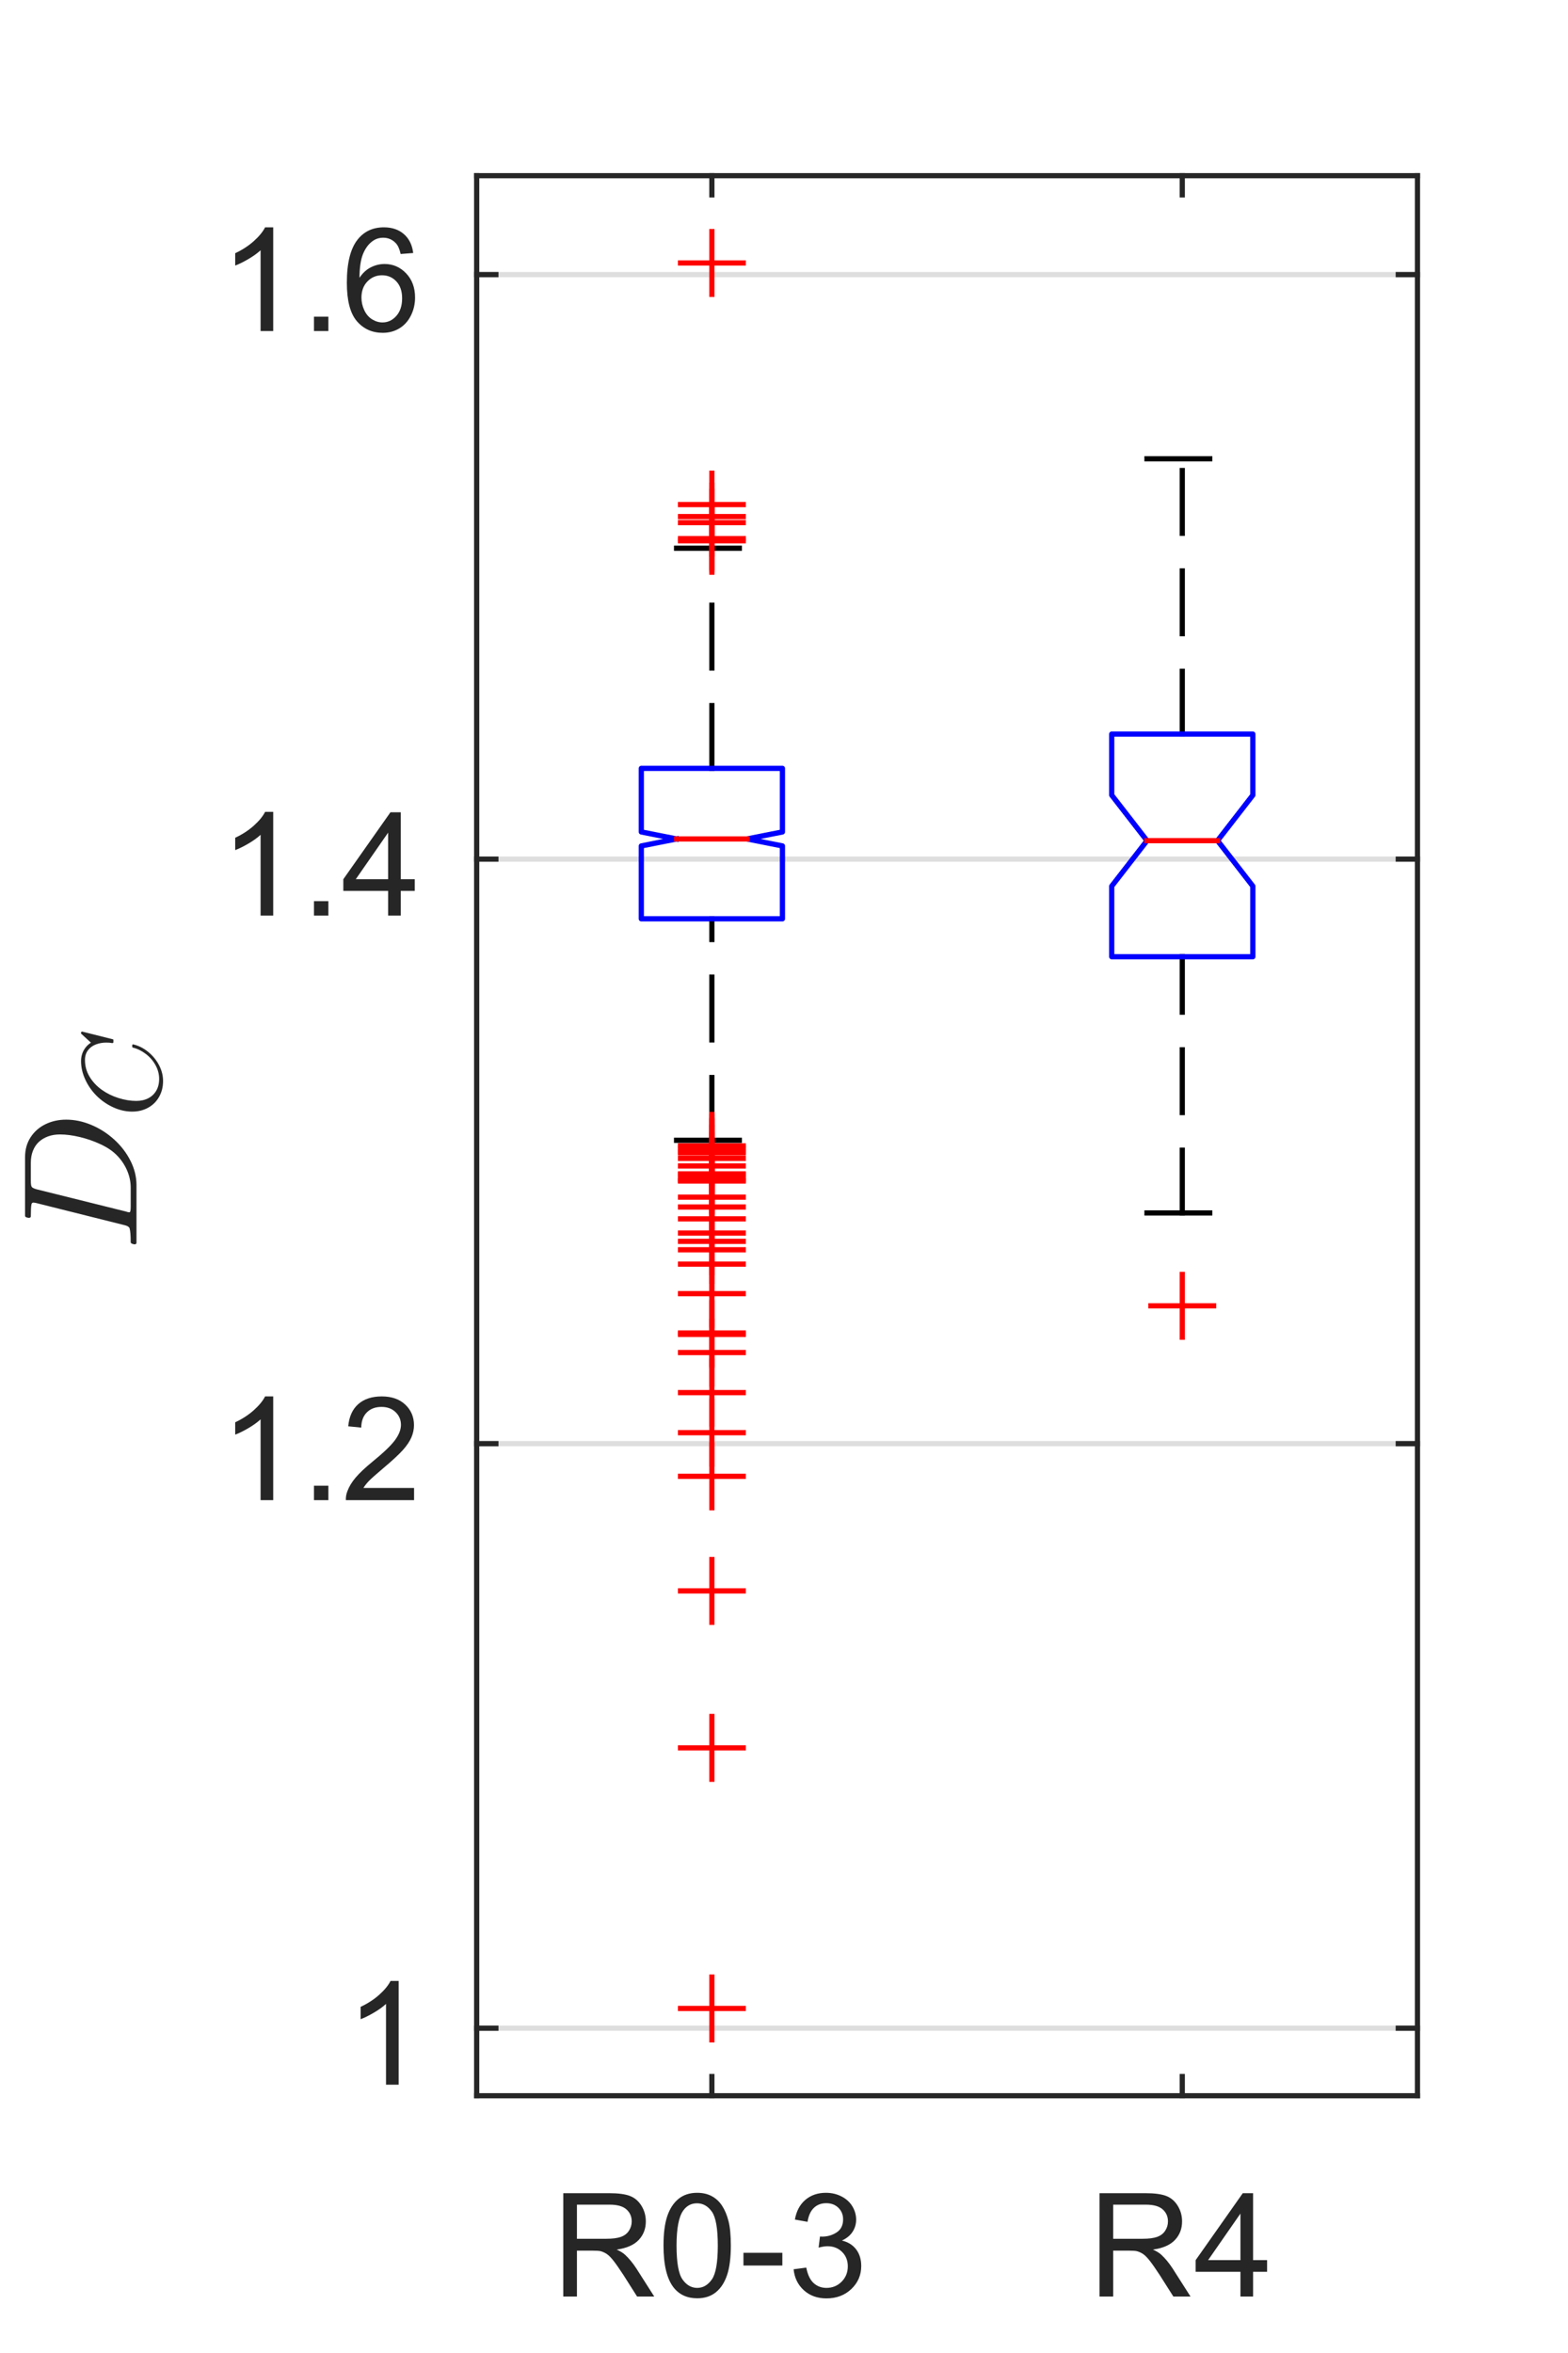 <?xml version="1.0"?>
<!DOCTYPE svg PUBLIC '-//W3C//DTD SVG 1.0//EN'
          'http://www.w3.org/TR/2001/REC-SVG-20010904/DTD/svg10.dtd'>
<svg xmlns:xlink="http://www.w3.org/1999/xlink" style="fill-opacity:1; color-rendering:auto; color-interpolation:auto; text-rendering:auto; stroke:black; stroke-linecap:square; stroke-miterlimit:10; shape-rendering:auto; stroke-opacity:1; fill:black; stroke-dasharray:none; font-weight:normal; stroke-width:1; font-family:'Dialog'; font-style:normal; stroke-linejoin:miter; font-size:12px; stroke-dashoffset:0; image-rendering:auto;" width="250" height="375" xmlns="http://www.w3.org/2000/svg"
><rect width="100%" height="100%" fill="#333333" stroke="none"/><!--Generated by the Batik Graphics2D SVG Generator--><defs id="genericDefs"
  /><g
  ><defs id="defs1"
    ><clipPath clipPathUnits="userSpaceOnUse" id="clipPath1"
      ><path d="M0 0 L250 0 L250 375 L0 375 L0 0 Z"
      /></clipPath
    ></defs
    ><g style="fill:white; stroke:white;"
    ><rect x="0" y="0" width="250" style="clip-path:url(#clipPath1); stroke:none;" height="375"
    /></g
    ><g style="fill:white; text-rendering:optimizeSpeed; color-rendering:optimizeSpeed; image-rendering:optimizeSpeed; shape-rendering:crispEdges; stroke:white; color-interpolation:sRGB;"
    ><rect x="0" width="250" height="375" y="0" style="stroke:none;"
      /><path style="stroke:none;" d="M76 334 L226 334 L226 28 L76 28 Z"
    /></g
    ><g style="stroke-linecap:butt; fill-opacity:0.149; fill:rgb(38,38,38); text-rendering:geometricPrecision; image-rendering:optimizeQuality; color-rendering:optimizeQuality; stroke-linejoin:round; stroke:rgb(38,38,38); color-interpolation:linearRGB; stroke-width:0.833; stroke-opacity:0.149;"
    ><line y2="323.239" style="fill:none;" x1="226" x2="76" y1="323.239"
      /><line y2="230.079" style="fill:none;" x1="226" x2="76" y1="230.079"
      /><line y2="136.92" style="fill:none;" x1="226" x2="76" y1="136.92"
      /><line y2="43.761" style="fill:none;" x1="226" x2="76" y1="43.761"
      /><line x1="76" x2="226" y1="334" style="stroke-linecap:square; fill-opacity:1; fill:none; stroke-opacity:1;" y2="334"
      /><line x1="76" x2="226" y1="28" style="stroke-linecap:square; fill-opacity:1; fill:none; stroke-opacity:1;" y2="28"
      /><line x1="113.5" x2="113.5" y1="334" style="stroke-linecap:square; fill-opacity:1; fill:none; stroke-opacity:1;" y2="330.94"
      /><line x1="188.5" x2="188.5" y1="334" style="stroke-linecap:square; fill-opacity:1; fill:none; stroke-opacity:1;" y2="330.94"
      /><line x1="113.5" x2="113.5" y1="28" style="stroke-linecap:square; fill-opacity:1; fill:none; stroke-opacity:1;" y2="31.06"
      /><line x1="188.5" x2="188.5" y1="28" style="stroke-linecap:square; fill-opacity:1; fill:none; stroke-opacity:1;" y2="31.06"
    /></g
    ><g transform="translate(113.5,342)" style="font-size:23.333px; fill:rgb(38,38,38); text-rendering:geometricPrecision; color-rendering:optimizeQuality; image-rendering:optimizeQuality; stroke:rgb(38,38,38); color-interpolation:linearRGB;"
    ><path style="stroke:none;" d="M-23.688 24 L-23.688 7.531 L-16.391 7.531 Q-14.188 7.531 -13.047 7.977 Q-11.906 8.422 -11.219 9.547 Q-10.531 10.672 -10.531 12.031 Q-10.531 13.781 -11.664 14.984 Q-12.797 16.188 -15.172 16.516 Q-14.297 16.922 -13.859 17.328 Q-12.906 18.203 -12.047 19.516 L-9.188 24 L-11.922 24 L-14.094 20.578 Q-15.062 19.094 -15.68 18.305 Q-16.297 17.516 -16.781 17.203 Q-17.266 16.891 -17.766 16.766 Q-18.141 16.688 -18.984 16.688 L-21.516 16.688 L-21.516 24 L-23.688 24 ZM-21.516 14.797 L-16.828 14.797 Q-15.344 14.797 -14.5 14.492 Q-13.656 14.188 -13.219 13.508 Q-12.781 12.828 -12.781 12.031 Q-12.781 10.859 -13.625 10.109 Q-14.469 9.359 -16.297 9.359 L-21.516 9.359 L-21.516 14.797 ZM-7.711 15.875 Q-7.711 12.953 -7.11 11.18 Q-6.508 9.406 -5.321 8.438 Q-4.133 7.469 -2.336 7.469 Q-1.024 7.469 -0.024 8 Q0.976 8.531 1.632 9.539 Q2.289 10.547 2.656 11.992 Q3.023 13.438 3.023 15.875 Q3.023 18.781 2.429 20.562 Q1.835 22.344 0.648 23.312 Q-0.539 24.281 -2.336 24.281 Q-4.727 24.281 -6.086 22.578 Q-7.711 20.516 -7.711 15.875 ZM-5.633 15.875 Q-5.633 19.938 -4.68 21.281 Q-3.727 22.625 -2.336 22.625 Q-0.946 22.625 -0 21.273 Q0.945 19.922 0.945 15.875 Q0.945 11.812 -0 10.477 Q-0.946 9.141 -2.368 9.141 Q-3.758 9.141 -4.586 10.328 Q-5.633 11.828 -5.633 15.875 ZM5.035 19.062 L5.035 17.031 L11.238 17.031 L11.238 19.062 L5.035 19.062 ZM13.033 19.656 L15.049 19.391 Q15.392 21.109 16.236 21.867 Q17.08 22.625 18.267 22.625 Q19.705 22.625 20.689 21.633 Q21.674 20.641 21.674 19.188 Q21.674 17.797 20.759 16.891 Q19.845 15.984 18.439 15.984 Q17.877 15.984 17.017 16.203 L17.236 14.438 Q17.439 14.453 17.564 14.453 Q18.861 14.453 19.892 13.781 Q20.924 13.109 20.924 11.703 Q20.924 10.594 20.174 9.859 Q19.424 9.125 18.236 9.125 Q17.049 9.125 16.267 9.867 Q15.486 10.609 15.252 12.094 L13.236 11.734 Q13.595 9.703 14.916 8.586 Q16.236 7.469 18.189 7.469 Q19.533 7.469 20.666 8.047 Q21.799 8.625 22.4 9.625 Q23.002 10.625 23.002 11.75 Q23.002 12.812 22.431 13.688 Q21.861 14.562 20.736 15.078 Q22.189 15.422 23.002 16.484 Q23.814 17.547 23.814 19.141 Q23.814 21.297 22.244 22.797 Q20.674 24.297 18.267 24.297 Q16.095 24.297 14.666 23 Q13.236 21.703 13.033 19.656 Z"
    /></g
    ><g transform="translate(188.5,342)" style="font-size:23.333px; fill:rgb(38,38,38); text-rendering:geometricPrecision; color-rendering:optimizeQuality; image-rendering:optimizeQuality; stroke:rgb(38,38,38); color-interpolation:linearRGB;"
    ><path style="stroke:none;" d="M-13.188 24 L-13.188 7.531 L-5.891 7.531 Q-3.688 7.531 -2.547 7.977 Q-1.406 8.422 -0.719 9.547 Q-0.031 10.672 -0.031 12.031 Q-0.031 13.781 -1.164 14.984 Q-2.297 16.188 -4.672 16.516 Q-3.797 16.922 -3.359 17.328 Q-2.406 18.203 -1.547 19.516 L1.312 24 L-1.422 24 L-3.594 20.578 Q-4.562 19.094 -5.18 18.305 Q-5.797 17.516 -6.281 17.203 Q-6.766 16.891 -7.266 16.766 Q-7.641 16.688 -8.484 16.688 L-11.016 16.688 L-11.016 24 L-13.188 24 ZM-11.016 14.797 L-6.328 14.797 Q-4.844 14.797 -4 14.492 Q-3.156 14.188 -2.719 13.508 Q-2.281 12.828 -2.281 12.031 Q-2.281 10.859 -3.125 10.109 Q-3.969 9.359 -5.797 9.359 L-11.016 9.359 L-11.016 14.797 ZM9.273 24 L9.273 20.062 L2.132 20.062 L2.132 18.203 L9.648 7.531 L11.289 7.531 L11.289 18.203 L13.523 18.203 L13.523 20.062 L11.289 20.062 L11.289 24 L9.273 24 ZM9.273 18.203 L9.273 10.781 L4.117 18.203 L9.273 18.203 Z"
    /></g
    ><g style="fill:rgb(38,38,38); text-rendering:geometricPrecision; image-rendering:optimizeQuality; color-rendering:optimizeQuality; stroke-linejoin:round; stroke:rgb(38,38,38); color-interpolation:linearRGB; stroke-width:0.833;"
    ><line y2="28" style="fill:none;" x1="76" x2="76" y1="334"
      /><line y2="28" style="fill:none;" x1="226" x2="226" y1="334"
      /><line y2="323.239" style="fill:none;" x1="76" x2="79.06" y1="323.239"
      /><line y2="230.079" style="fill:none;" x1="76" x2="79.06" y1="230.079"
      /><line y2="136.92" style="fill:none;" x1="76" x2="79.06" y1="136.92"
      /><line y2="43.761" style="fill:none;" x1="76" x2="79.06" y1="43.761"
      /><line y2="323.239" style="fill:none;" x1="226" x2="222.94" y1="323.239"
      /><line y2="230.079" style="fill:none;" x1="226" x2="222.94" y1="230.079"
      /><line y2="136.92" style="fill:none;" x1="226" x2="222.94" y1="136.92"
      /><line y2="43.761" style="fill:none;" x1="226" x2="222.94" y1="43.761"
    /></g
    ><g transform="translate(68,323.239)" style="font-size:23.333px; fill:rgb(38,38,38); text-rendering:geometricPrecision; color-rendering:optimizeQuality; image-rendering:optimizeQuality; stroke:rgb(38,38,38); color-interpolation:linearRGB;"
    ><path style="stroke:none;" d="M-4.438 9 L-6.453 9 L-6.453 -3.875 Q-7.188 -3.188 -8.367 -2.492 Q-9.547 -1.797 -10.5 -1.438 L-10.5 -3.406 Q-8.797 -4.203 -7.531 -5.336 Q-6.266 -6.469 -5.734 -7.531 L-4.438 -7.531 L-4.438 9 Z"
    /></g
    ><g transform="translate(68,230.079)" style="font-size:23.333px; fill:rgb(38,38,38); text-rendering:geometricPrecision; color-rendering:optimizeQuality; image-rendering:optimizeQuality; stroke:rgb(38,38,38); color-interpolation:linearRGB;"
    ><path style="stroke:none;" d="M-24.438 9 L-26.453 9 L-26.453 -3.875 Q-27.188 -3.188 -28.367 -2.492 Q-29.547 -1.797 -30.5 -1.438 L-30.5 -3.406 Q-28.797 -4.203 -27.531 -5.336 Q-26.266 -6.469 -25.734 -7.531 L-24.438 -7.531 L-24.438 9 ZM-17.941 9 L-17.941 6.703 L-15.644 6.703 L-15.644 9 L-17.941 9 ZM-1.98 7.062 L-1.98 9 L-12.855 9 Q-12.886 8.266 -12.62 7.594 Q-12.214 6.484 -11.3 5.406 Q-10.386 4.328 -8.652 2.906 Q-5.964 0.719 -5.019 -0.57 Q-4.073 -1.859 -4.073 -3 Q-4.073 -4.203 -4.933 -5.031 Q-5.792 -5.859 -7.183 -5.859 Q-8.636 -5.859 -9.511 -4.984 Q-10.386 -4.109 -10.402 -2.562 L-12.48 -2.766 Q-12.261 -5.094 -10.87 -6.312 Q-9.48 -7.531 -7.136 -7.531 Q-4.761 -7.531 -3.378 -6.219 Q-1.995 -4.906 -1.995 -2.953 Q-1.995 -1.969 -2.401 -1.016 Q-2.808 -0.062 -3.745 0.992 Q-4.683 2.047 -6.87 3.891 Q-8.683 5.422 -9.198 5.961 Q-9.714 6.5 -10.058 7.062 L-1.98 7.062 Z"
    /></g
    ><g transform="translate(68,136.92)" style="font-size:23.333px; fill:rgb(38,38,38); text-rendering:geometricPrecision; color-rendering:optimizeQuality; image-rendering:optimizeQuality; stroke:rgb(38,38,38); color-interpolation:linearRGB;"
    ><path style="stroke:none;" d="M-24.438 9 L-26.453 9 L-26.453 -3.875 Q-27.188 -3.188 -28.367 -2.492 Q-29.547 -1.797 -30.5 -1.438 L-30.5 -3.406 Q-28.797 -4.203 -27.531 -5.336 Q-26.266 -6.469 -25.734 -7.531 L-24.438 -7.531 L-24.438 9 ZM-17.941 9 L-17.941 6.703 L-15.644 6.703 L-15.644 9 L-17.941 9 ZM-6.12 9 L-6.12 5.062 L-13.261 5.062 L-13.261 3.203 L-5.745 -7.469 L-4.105 -7.469 L-4.105 3.203 L-1.87 3.203 L-1.87 5.062 L-4.105 5.062 L-4.105 9 L-6.12 9 ZM-6.12 3.203 L-6.12 -4.219 L-11.277 3.203 L-6.12 3.203 Z"
    /></g
    ><g transform="translate(68,43.761)" style="font-size:23.333px; fill:rgb(38,38,38); text-rendering:geometricPrecision; color-rendering:optimizeQuality; image-rendering:optimizeQuality; stroke:rgb(38,38,38); color-interpolation:linearRGB;"
    ><path style="stroke:none;" d="M-24.438 9 L-26.453 9 L-26.453 -3.875 Q-27.188 -3.188 -28.367 -2.492 Q-29.547 -1.797 -30.5 -1.438 L-30.5 -3.406 Q-28.797 -4.203 -27.531 -5.336 Q-26.266 -6.469 -25.734 -7.531 L-24.438 -7.531 L-24.438 9 ZM-17.941 9 L-17.941 6.703 L-15.644 6.703 L-15.644 9 L-17.941 9 ZM-2.12 -3.438 L-4.12 -3.281 Q-4.386 -4.469 -4.886 -5 Q-5.714 -5.875 -6.902 -5.875 Q-7.87 -5.875 -8.605 -5.328 Q-9.558 -4.641 -10.112 -3.305 Q-10.667 -1.969 -10.683 0.516 Q-9.948 -0.609 -8.894 -1.148 Q-7.839 -1.688 -6.683 -1.688 Q-4.667 -1.688 -3.245 -0.195 Q-1.823 1.297 -1.823 3.656 Q-1.823 5.203 -2.487 6.531 Q-3.151 7.859 -4.323 8.57 Q-5.495 9.281 -6.98 9.281 Q-9.511 9.281 -11.105 7.422 Q-12.698 5.562 -12.698 1.297 Q-12.698 -3.484 -10.933 -5.641 Q-9.386 -7.531 -6.792 -7.531 Q-4.839 -7.531 -3.597 -6.445 Q-2.355 -5.359 -2.12 -3.438 ZM-10.37 3.672 Q-10.37 4.703 -9.925 5.664 Q-9.48 6.625 -8.683 7.125 Q-7.886 7.625 -7.011 7.625 Q-5.73 7.625 -4.808 6.586 Q-3.886 5.547 -3.886 3.781 Q-3.886 2.078 -4.8 1.094 Q-5.714 0.109 -7.089 0.109 Q-8.464 0.109 -9.417 1.094 Q-10.37 2.078 -10.37 3.672 Z"
    /></g
    ><g transform="translate(31,181) rotate(-90)" style="font-size:25.667px; fill:rgb(38,38,38); text-rendering:geometricPrecision; image-rendering:optimizeQuality; color-rendering:optimizeQuality; font-family:'mwa_cmmi10'; stroke:rgb(38,38,38); color-interpolation:linearRGB;"
    ><path style="stroke:none;" d="M-17.064 -9.24 Q-17.314 -9.24 -17.314 -9.584 Q-17.299 -9.646 -17.259 -9.803 Q-17.22 -9.959 -17.15 -10.06 Q-17.08 -10.162 -16.986 -10.162 Q-15.392 -10.162 -14.767 -10.334 Q-14.439 -10.443 -14.283 -11.037 L-10.705 -25.318 Q-10.658 -25.568 -10.658 -25.662 Q-10.658 -25.943 -10.97 -25.99 Q-11.455 -26.084 -12.845 -26.084 Q-13.095 -26.084 -13.095 -26.428 Q-13.08 -26.49 -13.049 -26.654 Q-13.017 -26.818 -12.947 -26.912 Q-12.877 -27.006 -12.767 -27.006 L-3.424 -27.006 Q-1.611 -27.006 -0.252 -26.123 Q1.108 -25.24 1.834 -23.748 Q2.561 -22.256 2.561 -20.443 Q2.561 -18.459 1.733 -16.467 Q0.905 -14.475 -0.58 -12.826 Q-2.064 -11.178 -3.97 -10.209 Q-5.877 -9.24 -7.877 -9.24 L-17.064 -9.24 ZM-12.205 -10.365 Q-12.205 -10.162 -11.314 -10.162 L-8.283 -10.162 Q-6.845 -10.162 -5.494 -10.756 Q-4.142 -11.35 -3.095 -12.396 Q-2.111 -13.365 -1.369 -14.951 Q-0.627 -16.537 -0.212 -18.264 Q0.202 -19.99 0.202 -21.443 Q0.202 -22.49 -0.111 -23.342 Q-0.423 -24.193 -0.986 -24.803 Q-1.548 -25.412 -2.4 -25.748 Q-3.252 -26.084 -4.314 -26.084 L-7.173 -26.084 Q-7.877 -26.084 -8.111 -25.967 Q-8.345 -25.849 -8.533 -25.193 L-12.08 -10.928 Q-12.205 -10.615 -12.205 -10.365 Z"
      /><path style="stroke:none;" d="M5.545 -9.281 Q5.545 -8.187 5.967 -7.367 Q6.389 -6.546 7.178 -6.085 Q7.967 -5.625 9.061 -5.625 Q10.186 -5.625 11.24 -6.203 Q12.295 -6.781 13.037 -7.757 Q13.78 -8.734 14.045 -9.828 Q14.076 -9.921 14.186 -9.921 L14.405 -9.921 Q14.483 -9.921 14.522 -9.874 Q14.561 -9.828 14.561 -9.765 Q14.561 -9.749 14.545 -9.718 Q14.248 -8.468 13.358 -7.375 Q12.467 -6.281 11.24 -5.64 Q10.014 -5 8.717 -5 Q7.311 -5 6.194 -5.632 Q5.076 -6.265 4.459 -7.39 Q3.842 -8.515 3.842 -9.921 Q3.842 -11.437 4.514 -12.921 Q5.186 -14.406 6.326 -15.562 Q7.467 -16.718 8.936 -17.398 Q10.405 -18.078 11.905 -18.078 Q12.498 -18.078 13.045 -17.898 Q13.592 -17.718 14.061 -17.351 Q14.53 -16.984 14.826 -16.5 L16.248 -18.046 Q16.248 -18.078 16.326 -18.078 L16.436 -18.078 Q16.514 -18.078 16.553 -18.015 Q16.592 -17.953 16.592 -17.89 L15.373 -13.031 Q15.373 -12.921 15.233 -12.921 L14.905 -12.921 Q14.764 -12.921 14.764 -13.109 Q14.842 -13.515 14.842 -14.062 Q14.842 -14.937 14.545 -15.718 Q14.248 -16.5 13.615 -16.976 Q12.983 -17.453 12.076 -17.453 Q10.608 -17.453 9.389 -16.71 Q8.17 -15.968 7.319 -14.773 Q6.467 -13.578 6.006 -12.109 Q5.545 -10.64 5.545 -9.281 Z"
    /></g
    ><g style="stroke-linecap:butt; text-rendering:geometricPrecision; image-rendering:optimizeQuality; color-rendering:optimizeQuality; stroke-linejoin:bevel; stroke-dasharray:10,6; color-interpolation:linearRGB; stroke-width:0.833; stroke-miterlimit:1;"
    ><line y2="87.372" style="fill:none;" x1="113.5" x2="113.5" y1="122.455"
      /><line y2="73.115" style="fill:none;" x1="188.5" x2="188.5" y1="116.992"
      /><line y2="146.433" style="fill:none;" x1="113.5" x2="113.5" y1="181.733"
      /><line y2="152.474" style="fill:none;" x1="188.5" x2="188.5" y1="193.311"
      /><line x1="107.875" x2="119.125" y1="87.372" style="fill:none; stroke-linejoin:round; stroke-dasharray:none; stroke-miterlimit:10;" y2="87.372"
      /><line x1="182.875" x2="194.125" y1="73.115" style="fill:none; stroke-linejoin:round; stroke-dasharray:none; stroke-miterlimit:10;" y2="73.115"
      /><line x1="107.875" x2="119.125" y1="181.733" style="fill:none; stroke-linejoin:round; stroke-dasharray:none; stroke-miterlimit:10;" y2="181.733"
      /><line x1="182.875" x2="194.125" y1="193.311" style="fill:none; stroke-linejoin:round; stroke-dasharray:none; stroke-miterlimit:10;" y2="193.311"
    /></g
    ><g style="stroke-linecap:butt; fill:blue; text-rendering:geometricPrecision; image-rendering:optimizeQuality; color-rendering:optimizeQuality; stroke-linejoin:round; stroke:blue; color-interpolation:linearRGB; stroke-width:0.833;"
    ><path d="M107.875 133.703 L102.25 132.588 L102.25 122.455 L124.75 122.455 L124.75 132.588 L119.125 133.703 L124.75 134.817 L124.75 146.433 L102.25 146.433 L102.25 134.817 L107.875 133.703" style="fill:none; fill-rule:evenodd;"
      /><path d="M182.875 133.975 L177.25 126.723 L177.25 116.992 L199.75 116.992 L199.75 126.723 L194.125 133.975 L199.75 141.228 L199.75 152.474 L177.25 152.474 L177.25 141.228 L182.875 133.975" style="fill:none; fill-rule:evenodd;"
      /><line x1="107.875" x2="119.125" y1="133.703" style="fill:none; stroke:red;" y2="133.703"
      /><line x1="182.875" x2="194.125" y1="133.975" style="fill:none; stroke:red;" y2="133.975"
      /><path d="M0 -5 L0 5 M-5 0 L5 0" style="fill:none; stroke:red; stroke-linejoin:miter;" transform="translate(113.5,320.091)"
      /><path d="M0 -5 L0 5 M-5 0 L5 0" style="fill:none; stroke:red; stroke-linejoin:miter;" transform="translate(113.5,278.559)"
      /><path d="M0 -5 L0 5 M-5 0 L5 0" style="fill:none; stroke:red; stroke-linejoin:miter;" transform="translate(113.5,253.544)"
      /><path d="M0 -5 L0 5 M-5 0 L5 0" style="fill:none; stroke:red; stroke-linejoin:miter;" transform="translate(113.5,235.282)"
      /><path d="M0 -5 L0 5 M-5 0 L5 0" style="fill:none; stroke:red; stroke-linejoin:miter;" transform="translate(113.5,228.332)"
      /><path d="M0 -5 L0 5 M-5 0 L5 0" style="fill:none; stroke:red; stroke-linejoin:miter;" transform="translate(113.5,221.945)"
      /><path d="M0 -5 L0 5 M-5 0 L5 0" style="fill:none; stroke:red; stroke-linejoin:miter;" transform="translate(113.5,215.559)"
      /><path d="M0 -5 L0 5 M-5 0 L5 0" style="fill:none; stroke:red; stroke-linejoin:miter;" transform="translate(113.5,212.664)"
      /><path d="M0 -5 L0 5 M-5 0 L5 0" style="fill:none; stroke:red; stroke-linejoin:miter;" transform="translate(113.5,212.444)"
      /><path d="M0 -5 L0 5 M-5 0 L5 0" style="fill:none; stroke:red; stroke-linejoin:miter;" transform="translate(113.5,206.171)"
      /><path d="M0 -5 L0 5 M-5 0 L5 0" style="fill:none; stroke:red; stroke-linejoin:miter;" transform="translate(113.5,201.464)"
      /><path d="M0 -5 L0 5 M-5 0 L5 0" style="fill:none; stroke:red; stroke-linejoin:miter;" transform="translate(113.5,199.174)"
      /><path d="M0 -5 L0 5 M-5 0 L5 0" style="fill:none; stroke:red; stroke-linejoin:miter;" transform="translate(113.5,197.837)"
      /><path d="M0 -5 L0 5 M-5 0 L5 0" style="fill:none; stroke:red; stroke-linejoin:miter;" transform="translate(113.5,196.519)"
      /><path d="M0 -5 L0 5 M-5 0 L5 0" style="fill:none; stroke:red; stroke-linejoin:miter;" transform="translate(113.5,194.25)"
      /><path d="M0 -5 L0 5 M-5 0 L5 0" style="fill:none; stroke:red; stroke-linejoin:miter;" transform="translate(113.5,192.364)"
      /><path d="M0 -5 L0 5 M-5 0 L5 0" style="fill:none; stroke:red; stroke-linejoin:miter;" transform="translate(113.5,190.787)"
      /><path d="M0 -5 L0 5 M-5 0 L5 0" style="fill:none; stroke:red; stroke-linejoin:miter;" transform="translate(113.5,188.226)"
      /><path d="M0 -5 L0 5 M-5 0 L5 0" style="fill:none; stroke:red; stroke-linejoin:miter;" transform="translate(113.5,188.116)"
      /><path d="M0 -5 L0 5 M-5 0 L5 0" style="fill:none; stroke:red; stroke-linejoin:miter;" transform="translate(113.5,187.947)"
      /><path d="M0 -5 L0 5 M-5 0 L5 0" style="fill:none; stroke:red; stroke-linejoin:miter;" transform="translate(113.5,187.24)"
      /><path d="M0 -5 L0 5 M-5 0 L5 0" style="fill:none; stroke:red; stroke-linejoin:miter;" transform="translate(113.5,187.081)"
      /><path d="M0 -5 L0 5 M-5 0 L5 0" style="fill:none; stroke:red; stroke-linejoin:miter;" transform="translate(113.5,185.822)"
      /><path d="M0 -5 L0 5 M-5 0 L5 0" style="fill:none; stroke:red; stroke-linejoin:miter;" transform="translate(113.5,184.618)"
      /><path d="M0 -5 L0 5 M-5 0 L5 0" style="fill:none; stroke:red; stroke-linejoin:miter;" transform="translate(113.5,183.74)"
      /><path d="M0 -5 L0 5 M-5 0 L5 0" style="fill:none; stroke:red; stroke-linejoin:miter;" transform="translate(113.5,183.535)"
      /><path d="M0 -5 L0 5 M-5 0 L5 0" style="fill:none; stroke:red; stroke-linejoin:miter;" transform="translate(113.5,182.926)"
      /><path d="M0 -5 L0 5 M-5 0 L5 0" style="fill:none; stroke:red; stroke-linejoin:miter;" transform="translate(113.5,182.618)"
      /><path d="M0 -5 L0 5 M-5 0 L5 0" style="fill:none; stroke:red; stroke-linejoin:miter;" transform="translate(113.5,86.19)"
      /><path d="M0 -5 L0 5 M-5 0 L5 0" style="fill:none; stroke:red; stroke-linejoin:miter;" transform="translate(113.5,85.845)"
      /><path d="M0 -5 L0 5 M-5 0 L5 0" style="fill:none; stroke:red; stroke-linejoin:miter;" transform="translate(113.5,83.292)"
      /><path d="M0 -5 L0 5 M-5 0 L5 0" style="fill:none; stroke:red; stroke-linejoin:miter;" transform="translate(113.5,82.333)"
      /><path d="M0 -5 L0 5 M-5 0 L5 0" style="fill:none; stroke:red; stroke-linejoin:miter;" transform="translate(113.5,80.416)"
      /><path d="M0 -5 L0 5 M-5 0 L5 0" style="fill:none; stroke:red; stroke-linejoin:miter;" transform="translate(113.5,41.909)"
      /><path d="M0 -5 L0 5 M-5 0 L5 0" style="fill:none; stroke:red; stroke-linejoin:miter;" transform="translate(188.5,208.107)"
    /></g
  ></g
></svg
>
